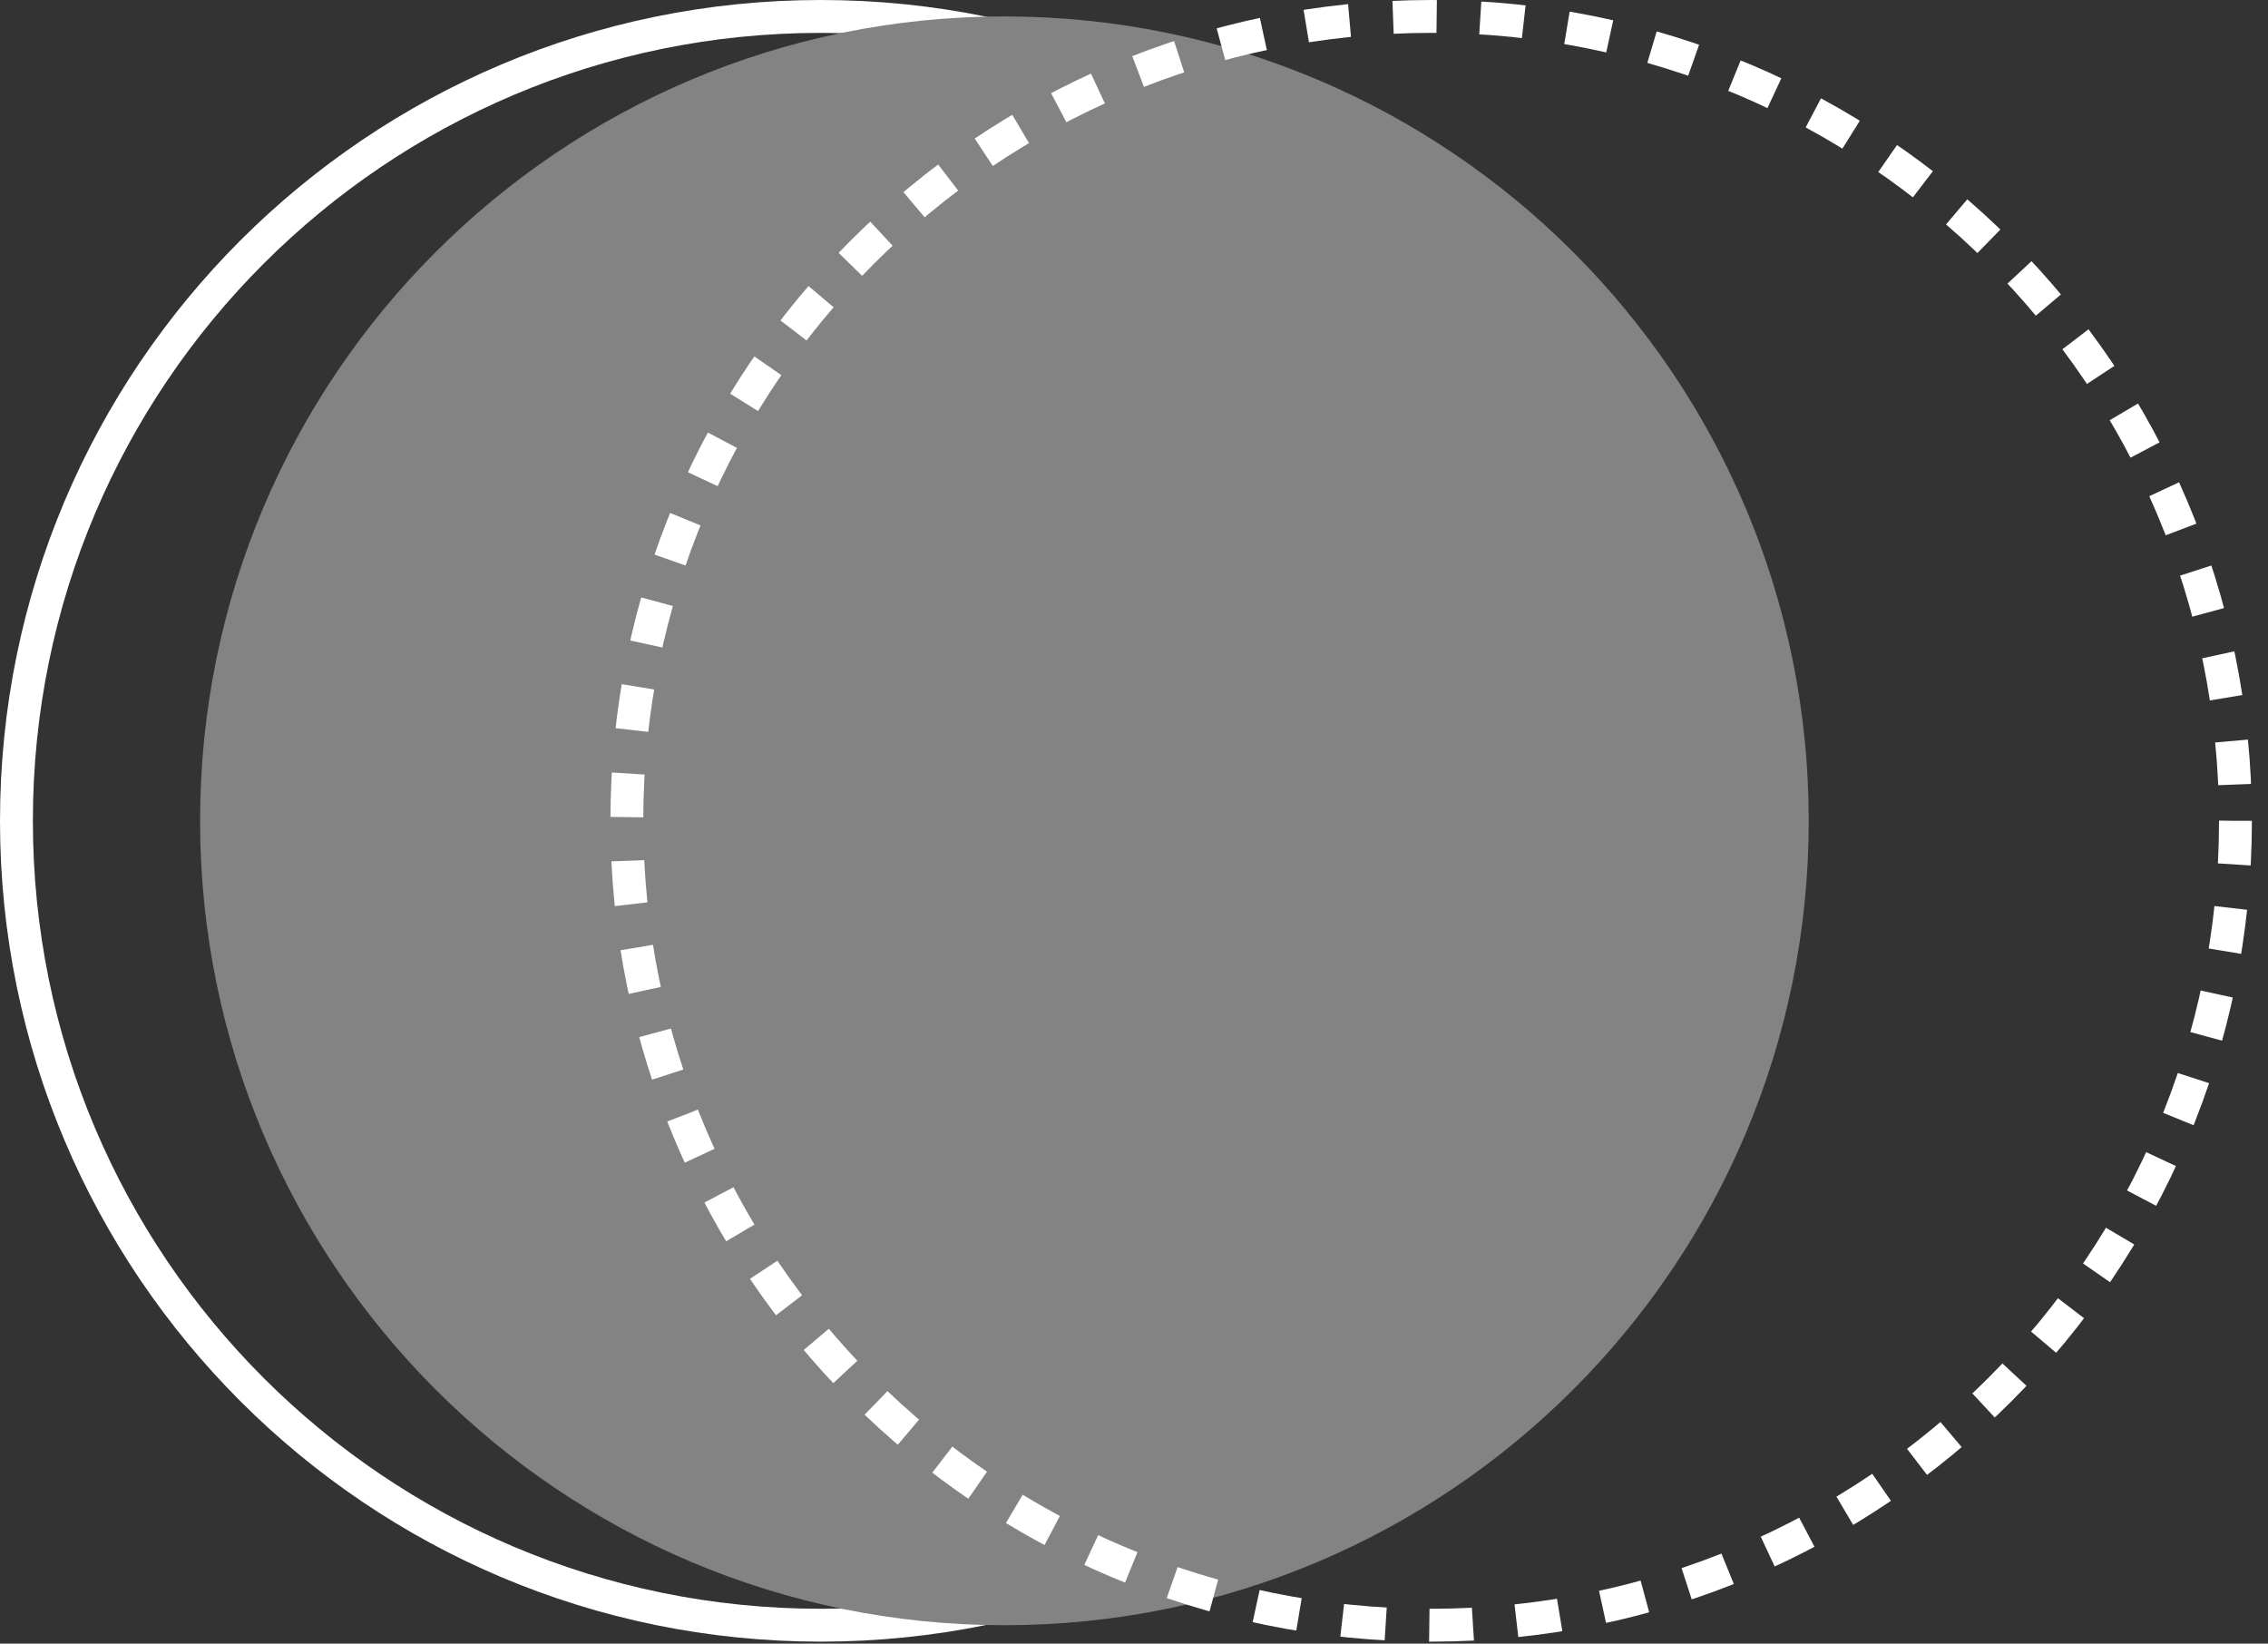 <?xml version="1.0" encoding="UTF-8"?>
<svg width="138px" height="100px" viewBox="0 0 138 100" version="1.1" xmlns="http://www.w3.org/2000/svg" xmlns:xlink="http://www.w3.org/1999/xlink">
    <rect x="0" y="0" width="138" height="100" fill="#333333" stroke="none"/>
    <!-- Generator: Sketch 61.2 (89653) - https://sketch.com -->
    <title>编组 14</title>
    <desc>Created with Sketch.</desc>
    <g id="页面-1" stroke="none" stroke-width="1" fill="none" fill-rule="evenodd">
        <g id="形状素材" transform="translate(-656, -743)">
            <g id="编组-14" transform="translate(657, 744)">
                <path d="M97.88,48.939 C97.88,75.968 75.969,97.879 48.94,97.879 C21.911,97.879 5.68434189e-14,75.968 5.68434189e-14,48.939 C5.68434189e-14,21.911 21.911,4.26325641e-13 48.94,4.26325641e-13 C75.969,4.26325641e-13 97.88,21.911 97.88,48.939 Z" id="Stroke-3" stroke="#FFFFFF" stroke-width="2"></path>
                <path d="M109.055,48.939 C109.055,75.968 87.144,97.879 60.115,97.879 C33.086,97.879 11.175,75.968 11.175,48.939 C11.175,21.911 33.086,4.26325641e-13 60.115,4.26325641e-13 C87.144,4.26325641e-13 109.055,21.911 109.055,48.939" id="Fill-132" fill="#838383"></path>
                <path d="M135.02,48.939 C135.02,75.968 113.109,97.879 86.081,97.879 C59.052,97.879 37.141,75.968 37.141,48.939 C37.141,21.911 59.052,4.26325641e-13 86.081,4.26325641e-13 C113.109,4.26325641e-13 135.02,21.911 135.02,48.939 Z" id="Stroke-133" stroke="#FFFFFF" stroke-width="2" stroke-dasharray="2.655,2.655"></path>
            </g>
        </g>
    </g>
</svg>